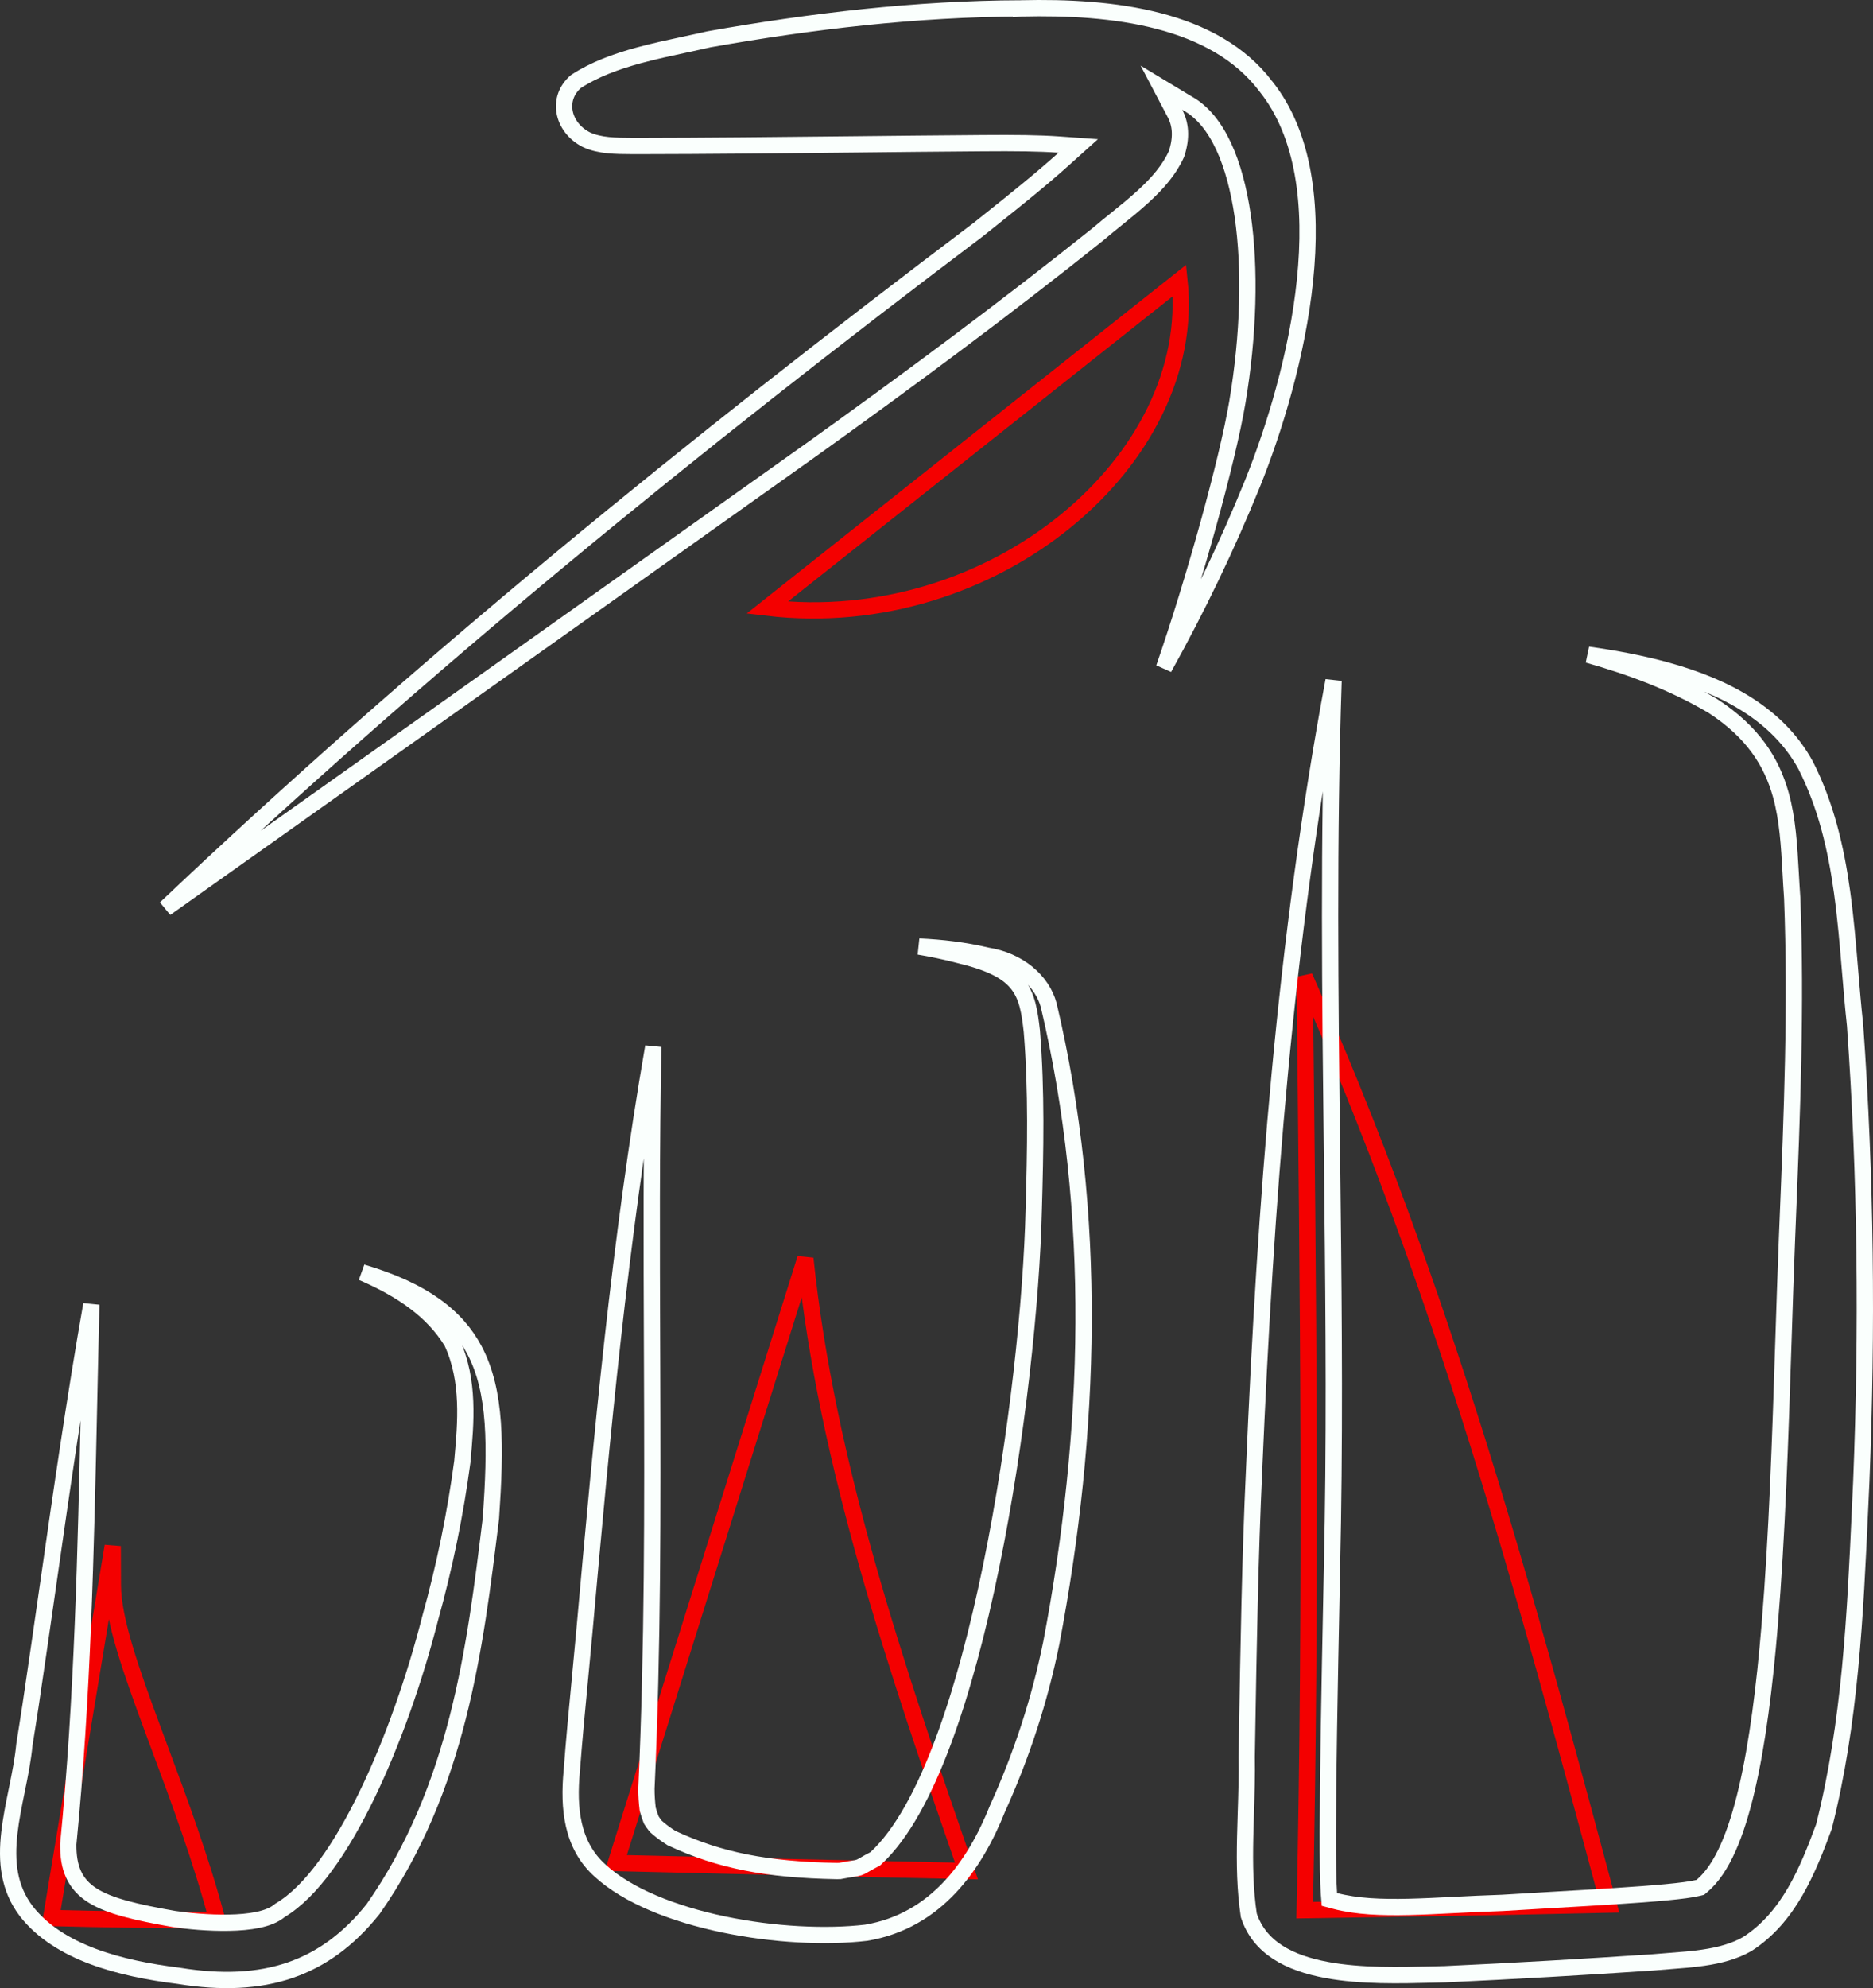<svg width="115" height="122" viewBox="0 0 115 122" fill="none" xmlns="http://www.w3.org/2000/svg">
<rect x="0" y="0" width="115" height="122" fill="#333333" stroke="none"/>
<g clip-path="url(#clip0_186_41)">
<path d="M13.338 117.82C9.593 117.843 6.355 117.772 3.14 117.696L6.921 94.875L6.929 97.267C6.932 98.351 7.223 99.682 7.668 101.173C8.116 102.672 8.733 104.373 9.413 106.206C9.535 106.537 9.66 106.872 9.786 107.211C10.998 110.464 12.35 114.095 13.338 117.82Z" stroke="#F40000"/>
<path d="M59.339 114.812C51.821 114.658 44.809 114.49 37.813 114.321L49.448 77.227C50.755 89.858 55.033 102.368 59.339 114.812Z" stroke="#F40000"/>
<path d="M80.107 117.216C80.529 98.117 80.326 79.022 80.098 59.935C88.583 78.998 93.692 97.918 98.774 116.875C91.427 117.038 85.743 117.128 80.107 117.216Z" stroke="#F40000"/>
<path d="M22.564 78.227C22.453 78.176 22.341 78.127 22.228 78.079C26.01 79.194 28.044 80.798 29.13 82.847C30.482 85.4 30.442 88.764 30.144 93.147L30.133 93.237C29.16 101.175 28.113 109.718 22.908 117.148C21.415 119.018 19.735 120.242 17.799 120.903C15.853 121.566 13.611 121.672 10.982 121.245L10.973 121.243L10.963 121.242C7.367 120.796 3.627 119.828 1.634 117.304C0.522 115.857 0.376 114.229 0.575 112.47C0.672 111.618 0.848 110.754 1.027 109.872L1.047 109.775C1.23 108.875 1.414 107.955 1.499 107.058C1.61 106.359 1.64 106.172 1.669 105.985C1.701 105.781 1.733 105.577 1.867 104.714L1.868 104.711C2.243 102.205 2.602 99.7 2.961 97.197C3.783 91.468 4.604 85.748 5.608 80.051C5.555 82.102 5.511 84.152 5.466 86.2C5.271 95.2 5.077 104.177 4.194 113.142L4.192 113.165L4.192 113.188C4.188 113.878 4.274 114.486 4.514 115.015C4.758 115.554 5.145 115.974 5.679 116.313C6.705 116.964 8.33 117.343 10.673 117.755L10.673 117.755L10.685 117.757C11.511 117.881 12.821 118.009 14.062 117.985C14.683 117.974 15.302 117.924 15.841 117.81C16.344 117.704 16.841 117.53 17.194 117.225C18.17 116.646 19.106 115.684 19.985 114.489C20.88 113.271 21.738 111.782 22.532 110.144C24.121 106.869 25.48 102.955 26.41 99.309C27.294 96.138 27.954 92.925 28.387 89.687L28.388 89.676L28.389 89.665L28.395 89.593C28.602 87.303 28.834 84.723 27.759 82.383L27.747 82.356L27.731 82.33C26.55 80.402 24.633 79.159 22.564 78.227Z" stroke="#FAFFFD"/>
<path d="M35.879 100.134C36.954 88.122 38.045 76.123 40.11 64.234C39.989 70.415 40.012 76.595 40.035 82.768C40.036 83.135 40.038 83.503 40.039 83.87C40.07 92.509 40.085 101.135 39.69 109.755L39.69 109.766L39.69 109.778C39.69 110.18 39.715 110.581 39.764 110.981L39.768 111.014L39.777 111.047C39.83 111.248 39.895 111.447 39.973 111.642L39.99 111.685L40.014 111.723C40.081 111.83 40.154 111.928 40.224 112.018L40.234 112.032L40.246 112.045C40.253 112.053 40.259 112.059 40.263 112.064L40.27 112.072L40.288 112.09L40.307 112.107C40.517 112.294 40.742 112.468 40.979 112.628L40.979 112.628L40.99 112.635C41.045 112.671 41.112 112.714 41.194 112.769L41.226 112.791L41.262 112.807C44.182 114.166 47.075 114.733 51.371 114.816L51.379 114.816L51.387 114.816C51.444 114.815 51.492 114.814 51.527 114.813L51.568 114.812L51.608 114.804C51.982 114.732 52.207 114.698 52.355 114.675C52.368 114.673 52.382 114.671 52.395 114.669C52.51 114.652 52.625 114.636 52.73 114.6C52.843 114.562 52.944 114.504 53.039 114.448C53.048 114.443 53.058 114.438 53.067 114.433C53.185 114.364 53.366 114.26 53.68 114.096L53.739 114.065L53.789 114.019C55.386 112.537 56.752 109.97 57.913 106.856C59.08 103.725 60.064 99.978 60.864 96.073C62.463 88.264 63.34 79.773 63.471 74.221C63.573 70.603 63.65 66.948 63.356 63.305L63.356 63.296L63.355 63.288C63.221 62.13 63.09 61.12 62.427 60.323C61.763 59.526 60.642 59.021 58.788 58.583C57.989 58.377 57.203 58.215 56.425 58.085C57.83 58.15 59.219 58.312 60.583 58.637L60.602 58.642L60.621 58.645C61.55 58.79 62.4 59.163 63.068 59.708C63.733 60.251 64.187 60.938 64.388 61.678C67.428 74.497 67.008 87.9 64.55 100.81C63.846 104.285 62.739 107.692 61.245 110.983L61.24 110.993L61.236 111.004C59.865 114.428 57.496 117.878 53.186 118.6C50.727 118.891 47.492 118.731 44.43 118.092C41.351 117.449 38.53 116.337 36.845 114.788L36.845 114.788L36.84 114.783C35.093 113.216 34.895 110.93 35.104 108.695L35.104 108.695L35.105 108.686C35.248 106.785 35.429 104.891 35.611 102.991C35.702 102.041 35.792 101.089 35.879 100.135L35.879 100.134Z" stroke="#FAFFFD"/>
<path d="M105.175 43.326L105.166 43.32L105.156 43.314C102.712 41.874 100.167 40.937 97.499 40.177C99.129 40.405 100.745 40.705 102.281 41.127C106.017 42.153 109.174 43.878 110.865 46.961C112.111 49.413 112.725 52.036 113.099 54.736C113.324 56.362 113.459 57.976 113.594 59.597C113.686 60.7 113.778 61.805 113.899 62.918C114.564 72.229 114.655 81.573 114.281 90.898C114.255 91.448 114.23 91.999 114.205 92.549C113.905 99.133 113.605 105.705 111.985 112.097C110.986 114.788 109.841 117.636 107.293 119.286C106.496 119.746 105.578 119.986 104.583 120.131C103.903 120.23 103.22 120.282 102.526 120.334C102.188 120.36 101.848 120.386 101.504 120.417C97.251 120.705 92.995 120.948 88.735 121.145C88.505 121.151 88.269 121.156 88.028 121.163C85.96 121.215 83.564 121.276 81.461 120.887C79.124 120.455 77.324 119.503 76.676 117.537C76.438 115.966 76.417 114.374 76.452 112.752C76.463 112.246 76.479 111.735 76.495 111.22C76.531 110.091 76.567 108.947 76.547 107.815C76.553 107.427 76.56 107.039 76.566 106.65C76.658 101.124 76.749 95.605 77.005 90.091L77.005 90.089C77.696 73.903 78.887 57.735 81.879 41.765C81.557 51.428 81.669 61.104 81.781 70.769C81.868 78.314 81.956 85.851 81.836 93.368C81.813 94.678 81.781 96.27 81.746 97.998C81.694 100.581 81.636 103.47 81.593 106.184C81.521 110.704 81.488 114.794 81.596 116.202L81.623 116.556L81.966 116.647C83.286 116.996 84.823 117.053 86.52 117.013C87.372 116.993 88.275 116.948 89.221 116.9L89.291 116.897C90.218 116.85 91.186 116.802 92.2 116.77L92.208 116.77L92.216 116.77C93.137 116.711 94.19 116.651 95.279 116.588C96.587 116.513 97.946 116.435 99.193 116.354C100.344 116.28 101.417 116.201 102.296 116.118C103.162 116.036 103.875 115.947 104.284 115.844L104.395 115.816L104.482 115.743C105.128 115.207 105.658 114.388 106.104 113.388C106.552 112.383 106.931 111.158 107.255 109.77C107.903 106.994 108.343 103.512 108.658 99.718C109.113 94.24 109.313 88.062 109.498 82.347C109.569 80.146 109.638 78.014 109.718 76.018C109.732 75.681 109.745 75.344 109.759 75.006C110.027 68.391 110.295 61.748 110.039 55.104L110.039 55.095L110.038 55.086C110.001 54.581 109.973 54.077 109.945 53.575C109.852 51.916 109.762 50.286 109.341 48.776C108.778 46.756 107.628 44.925 105.175 43.326Z" stroke="#FAFFFD"/>
<path d="M77.711 5.285L77.711 5.286L77.718 5.295C80.091 8.259 80.594 12.633 80.126 17.191C79.66 21.731 78.241 26.346 76.897 29.682C75.331 33.535 73.517 37.311 71.466 40.993C73.288 35.739 75.353 28.338 75.97 24.694L75.97 24.693C76.667 20.555 76.776 16.499 76.299 13.234C76.06 11.602 75.673 10.15 75.128 8.979C74.586 7.816 73.87 6.891 72.949 6.37C72.928 6.357 72.909 6.346 72.893 6.337L72.889 6.335C72.872 6.325 72.859 6.318 72.847 6.31L71.311 5.384L72.146 6.971C72.479 7.604 72.578 8.402 72.237 9.444C71.806 10.406 71.081 11.24 70.209 12.04C69.666 12.538 69.102 12.994 68.528 13.458C68.154 13.759 67.777 14.064 67.4 14.385C61.712 18.931 55.822 23.295 49.845 27.573C36.625 36.968 23.399 46.355 10.165 55.736C25.739 40.971 42.606 27.255 60.062 14.09L60.068 14.085L60.073 14.081C60.369 13.844 60.666 13.606 60.964 13.369C62.438 12.192 63.927 11.003 65.327 9.743L66.202 8.957L65.029 8.873C63.813 8.786 62.324 8.769 60.325 8.786C57.62 8.805 54.918 8.834 52.216 8.863C47.857 8.909 43.501 8.956 39.141 8.962C39.04 8.961 38.939 8.961 38.84 8.961C37.777 8.956 36.827 8.953 35.998 8.571C35.233 8.18 34.78 7.527 34.665 6.863C34.552 6.212 34.755 5.524 35.36 5.003C36.479 4.273 37.793 3.787 39.199 3.403C40.151 3.143 41.118 2.936 42.087 2.728C42.567 2.625 43.049 2.522 43.529 2.412C49.841 1.293 56.258 0.54 62.695 0.514V0.515L62.705 0.514C65.51 0.448 68.478 0.596 71.144 1.291C73.808 1.985 76.134 3.215 77.711 5.285Z" stroke="#FAFFFD"/>
<path d="M65.416 31.986C60.667 35.846 54.039 38.111 47.104 37.289L72.42 17.212C73.003 22.683 70.183 28.112 65.416 31.986Z" stroke="#F40000"/>
</g>
<defs>
<clipPath id="clip0_186_41">
<rect width="115" height="122" fill="white"/>
</clipPath>
</defs>
</svg>
